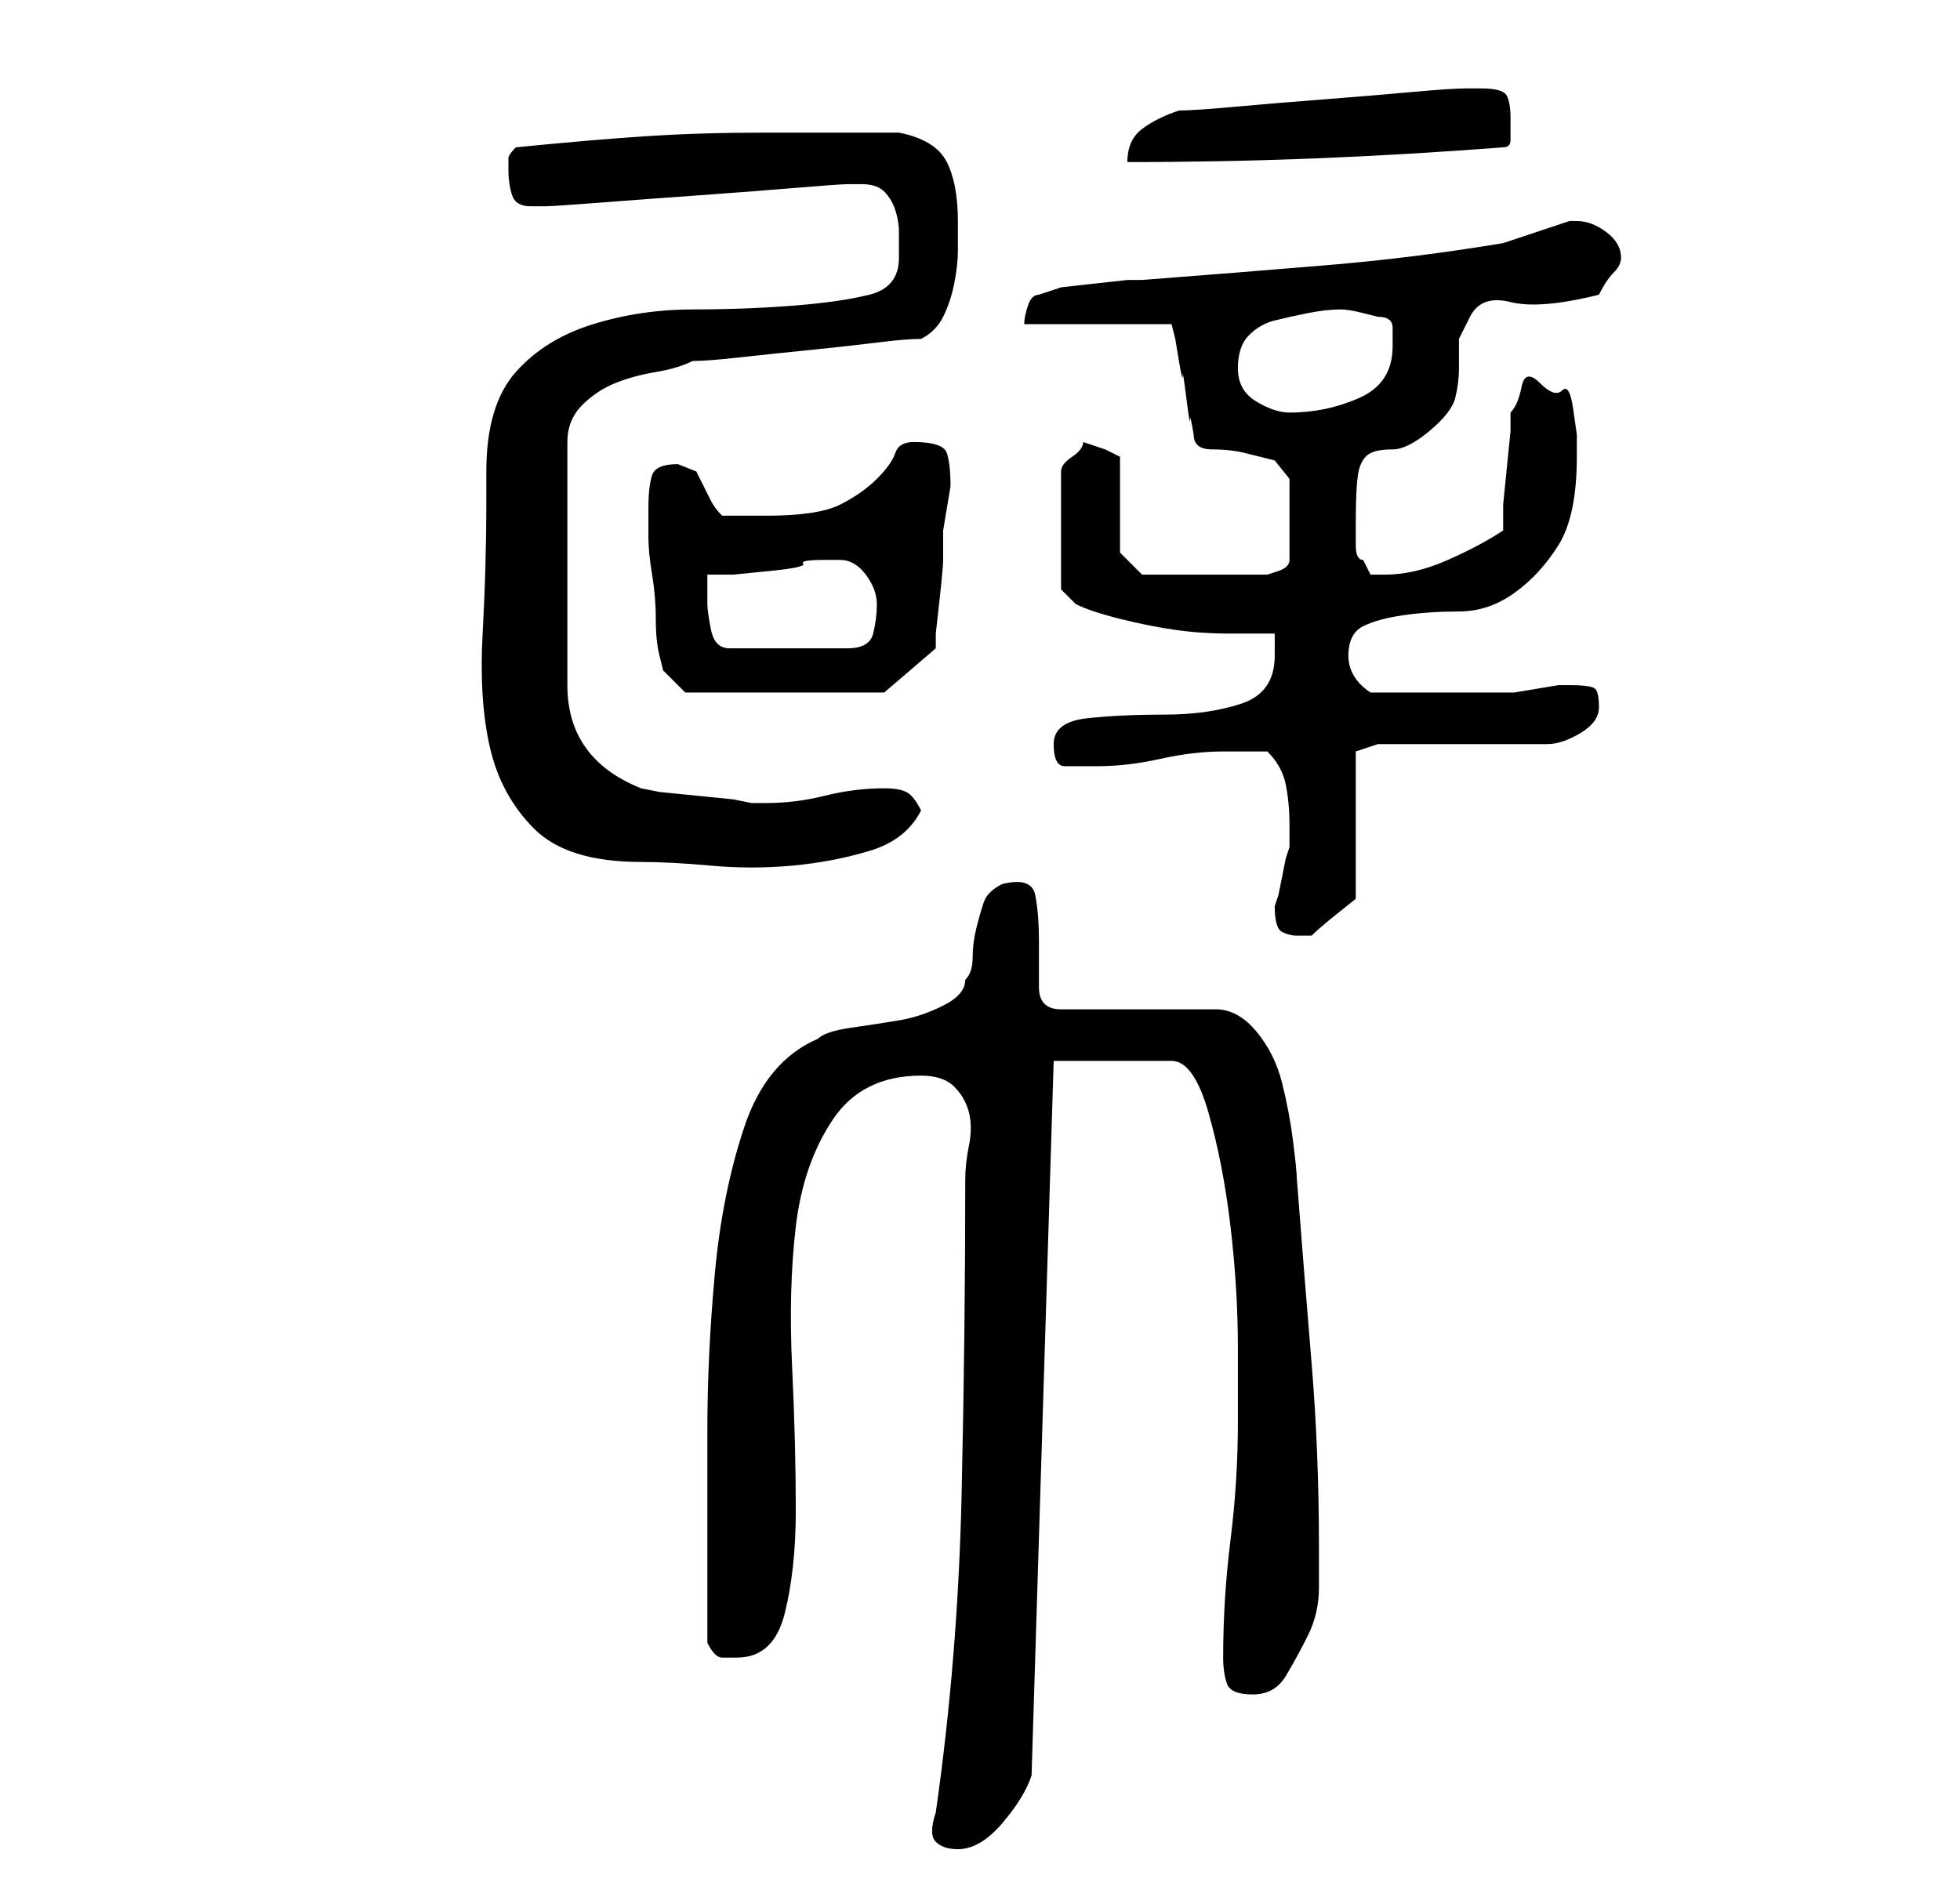 <?xml version="1.0" standalone="no"?>
<!DOCTYPE svg PUBLIC "-//W3C//DTD SVG 1.1//EN" "http://www.w3.org/Graphics/SVG/1.1/DTD/svg11.dtd" >
<svg xmlns="http://www.w3.org/2000/svg" xmlns:xlink="http://www.w3.org/1999/xlink" version="1.1" viewBox="-10 0 266 256">
   <path fill="currentColor"
d="M117 246q-1 3 0 4t3 1q3 0 6 -3.5t4 -6.5l3 -97h16q3 0 5 7t3 15.5t1 16.5v10q0 8 -1 16t-1 16q0 2 0.5 3.5t3.5 1.5t4.5 -2.5t3 -5.5t1.5 -6.5v-5.5q0 -13 -1 -25t-2 -25q0 -1 -0.5 -5t-1.5 -8t-3.5 -7t-5.5 -3h-21q-3 0 -3 -3v-6q0 -4 -0.5 -6.5t-4.5 -1.5
q-2 1 -2.5 2.5t-1 3.5t-0.5 4t-1 3q0 2 -3 3.5t-6 2t-6.5 1t-4.5 1.5q-7 3 -10 12t-4 20t-1 21v15v14q1 2 2 2h2q5 0 6.5 -6t1.5 -14q0 -9 -0.5 -19.5t0.5 -19t5 -14.5t12 -6q3 0 4.5 1.5t2 3.5t0 4.5t-0.5 4.5q0 21 -0.5 43t-3.5 43zM163 123q0 3 1 3.5t2 0.5h1.5h0.5
q1 -1 3.5 -3l2.5 -2v-20l3 -1h5h7h6.5h4.5q2 0 4.5 -1.5t2.5 -3.5t-0.5 -2.5t-3.5 -0.5h-1.5t-3 0.5t-3 0.5h-1.5h-9h-9q-3 -2 -3 -5t2 -4t5.5 -1.5t7.5 -0.5t7.5 -2.5t6 -6.5t2.5 -12v-3t-0.5 -3.5t-1.5 -2.5t-3 -1t-2.5 0.5t-1.5 3.5v2.5t-0.5 5t-0.5 5v3.5q-3 2 -7.5 4
t-8.5 2h-2t-1 -2q-1 0 -1 -2v-3q0 -6 0.5 -7.5t1.5 -2t3 -0.5t5 -2.5t3.5 -4.5t0.5 -4v-4t1.5 -3t5.5 -2t12 -1q1 -2 2 -3t1 -2q0 -2 -2 -3.5t-4 -1.5h-1l-1.5 0.5l-3 1l-3 1l-1.5 0.5q-12 2 -24 3t-25 2h-2t-4.5 0.5t-4.5 0.5t-3 1q-1 0 -1.5 1.5t-0.5 2.5h20l0.5 2t0.5 3
t0.5 2t0.5 3t0.5 3t0.5 2q0 2 2.5 2t4.5 0.5l4 1t2 2.5v11q0 1 -1.5 1.5l-1.5 0.5h-4.5h-5.5h-3.5h-3.5l-3 -3v-13l-2 -1t-3 -1q0 1 -1.5 2t-1.5 2v16l0.5 0.5l1.5 1.5q2 1 6 2t7.5 1.5t7.5 0.5h6v3q0 5 -4.5 6.5t-10.5 1.5t-10.5 0.5t-4.5 3.5t1.5 3h4.5q4 0 8.5 -1t8.5 -1
h6q2 2 2.5 4.5t0.5 5.5v3l-0.5 1.5t-0.5 2.5t-0.5 2.5zM56 64v4q0 9 -0.5 18t1 15.5t6 11t14.5 4.5q4 0 9.5 0.5t11 0t10.5 -2t7 -5.5q-1 -2 -2 -2.5t-3 -0.5q-4 0 -8 1t-8 1h-2l-2.5 -0.5t-5 -0.5t-5 -0.5l-2.5 -0.5q-5 -2 -7.5 -5.5t-2.5 -8.5v-33q0 -3 2 -5t4.5 -3
t5.5 -1.5t5 -1.5q2 0 6.5 -0.5t9.5 -1t9 -1t6 -0.5q2 -1 3 -3t1.5 -4.5t0.5 -4.5v-4q0 -5 -1.5 -8t-6.5 -4h-18q-9 0 -16.5 0.5t-17.5 1.5q-1 1 -1 1.5v1.5q0 2 0.5 3.5t2.5 1.5h2q1 0 7.5 -0.5t13.5 -1t13 -1t7 -0.5h2q2 0 3 1t1.5 2.5t0.5 3v3.5q0 4 -4 5t-10.5 1.5
t-13.5 0.5t-13.5 2t-10.5 6.5t-4 13.5zM78 69v4q0 2 0.5 5t0.5 6t0.5 5l0.5 2l3 3h27l7 -6v-2t0.5 -4.5t0.5 -5.5v-4t0.5 -3t0.5 -3q0 -3 -0.5 -4.5t-4.5 -1.5q-2 0 -2.5 1.5t-2.5 3.5t-5 3.5t-10 1.5h-6q-1 -1 -1.5 -2l-1 -2l-1 -2t-2.5 -1q-3 0 -3.5 1.5t-0.5 4.5zM86 82
v-2v-2h3.5t5 -0.5t4.5 -1t3 -0.5h2q2 0 3.5 2t1.5 4t-0.5 4t-3.5 2h-16q-2 0 -2.5 -2.5t-0.5 -3.5zM158 50q0 -3 1.5 -4.5t3.5 -2t4.5 -1t4.5 -0.5q1 0 3 0.5l2 0.5q2 0 2 1.5v2.5q0 5 -4.5 7t-9.5 2q-2 0 -4.5 -1.5t-2.5 -4.5zM150 15q-3 1 -5 2.5t-2 4.5q13 0 25.5 -0.5
t25.5 -1.5q1 0 1 -1v-3q0 -2 -0.5 -3t-3.5 -1h-2q-2 0 -7.5 0.5t-12 1t-12 1t-7.5 0.5z" />
</svg>
